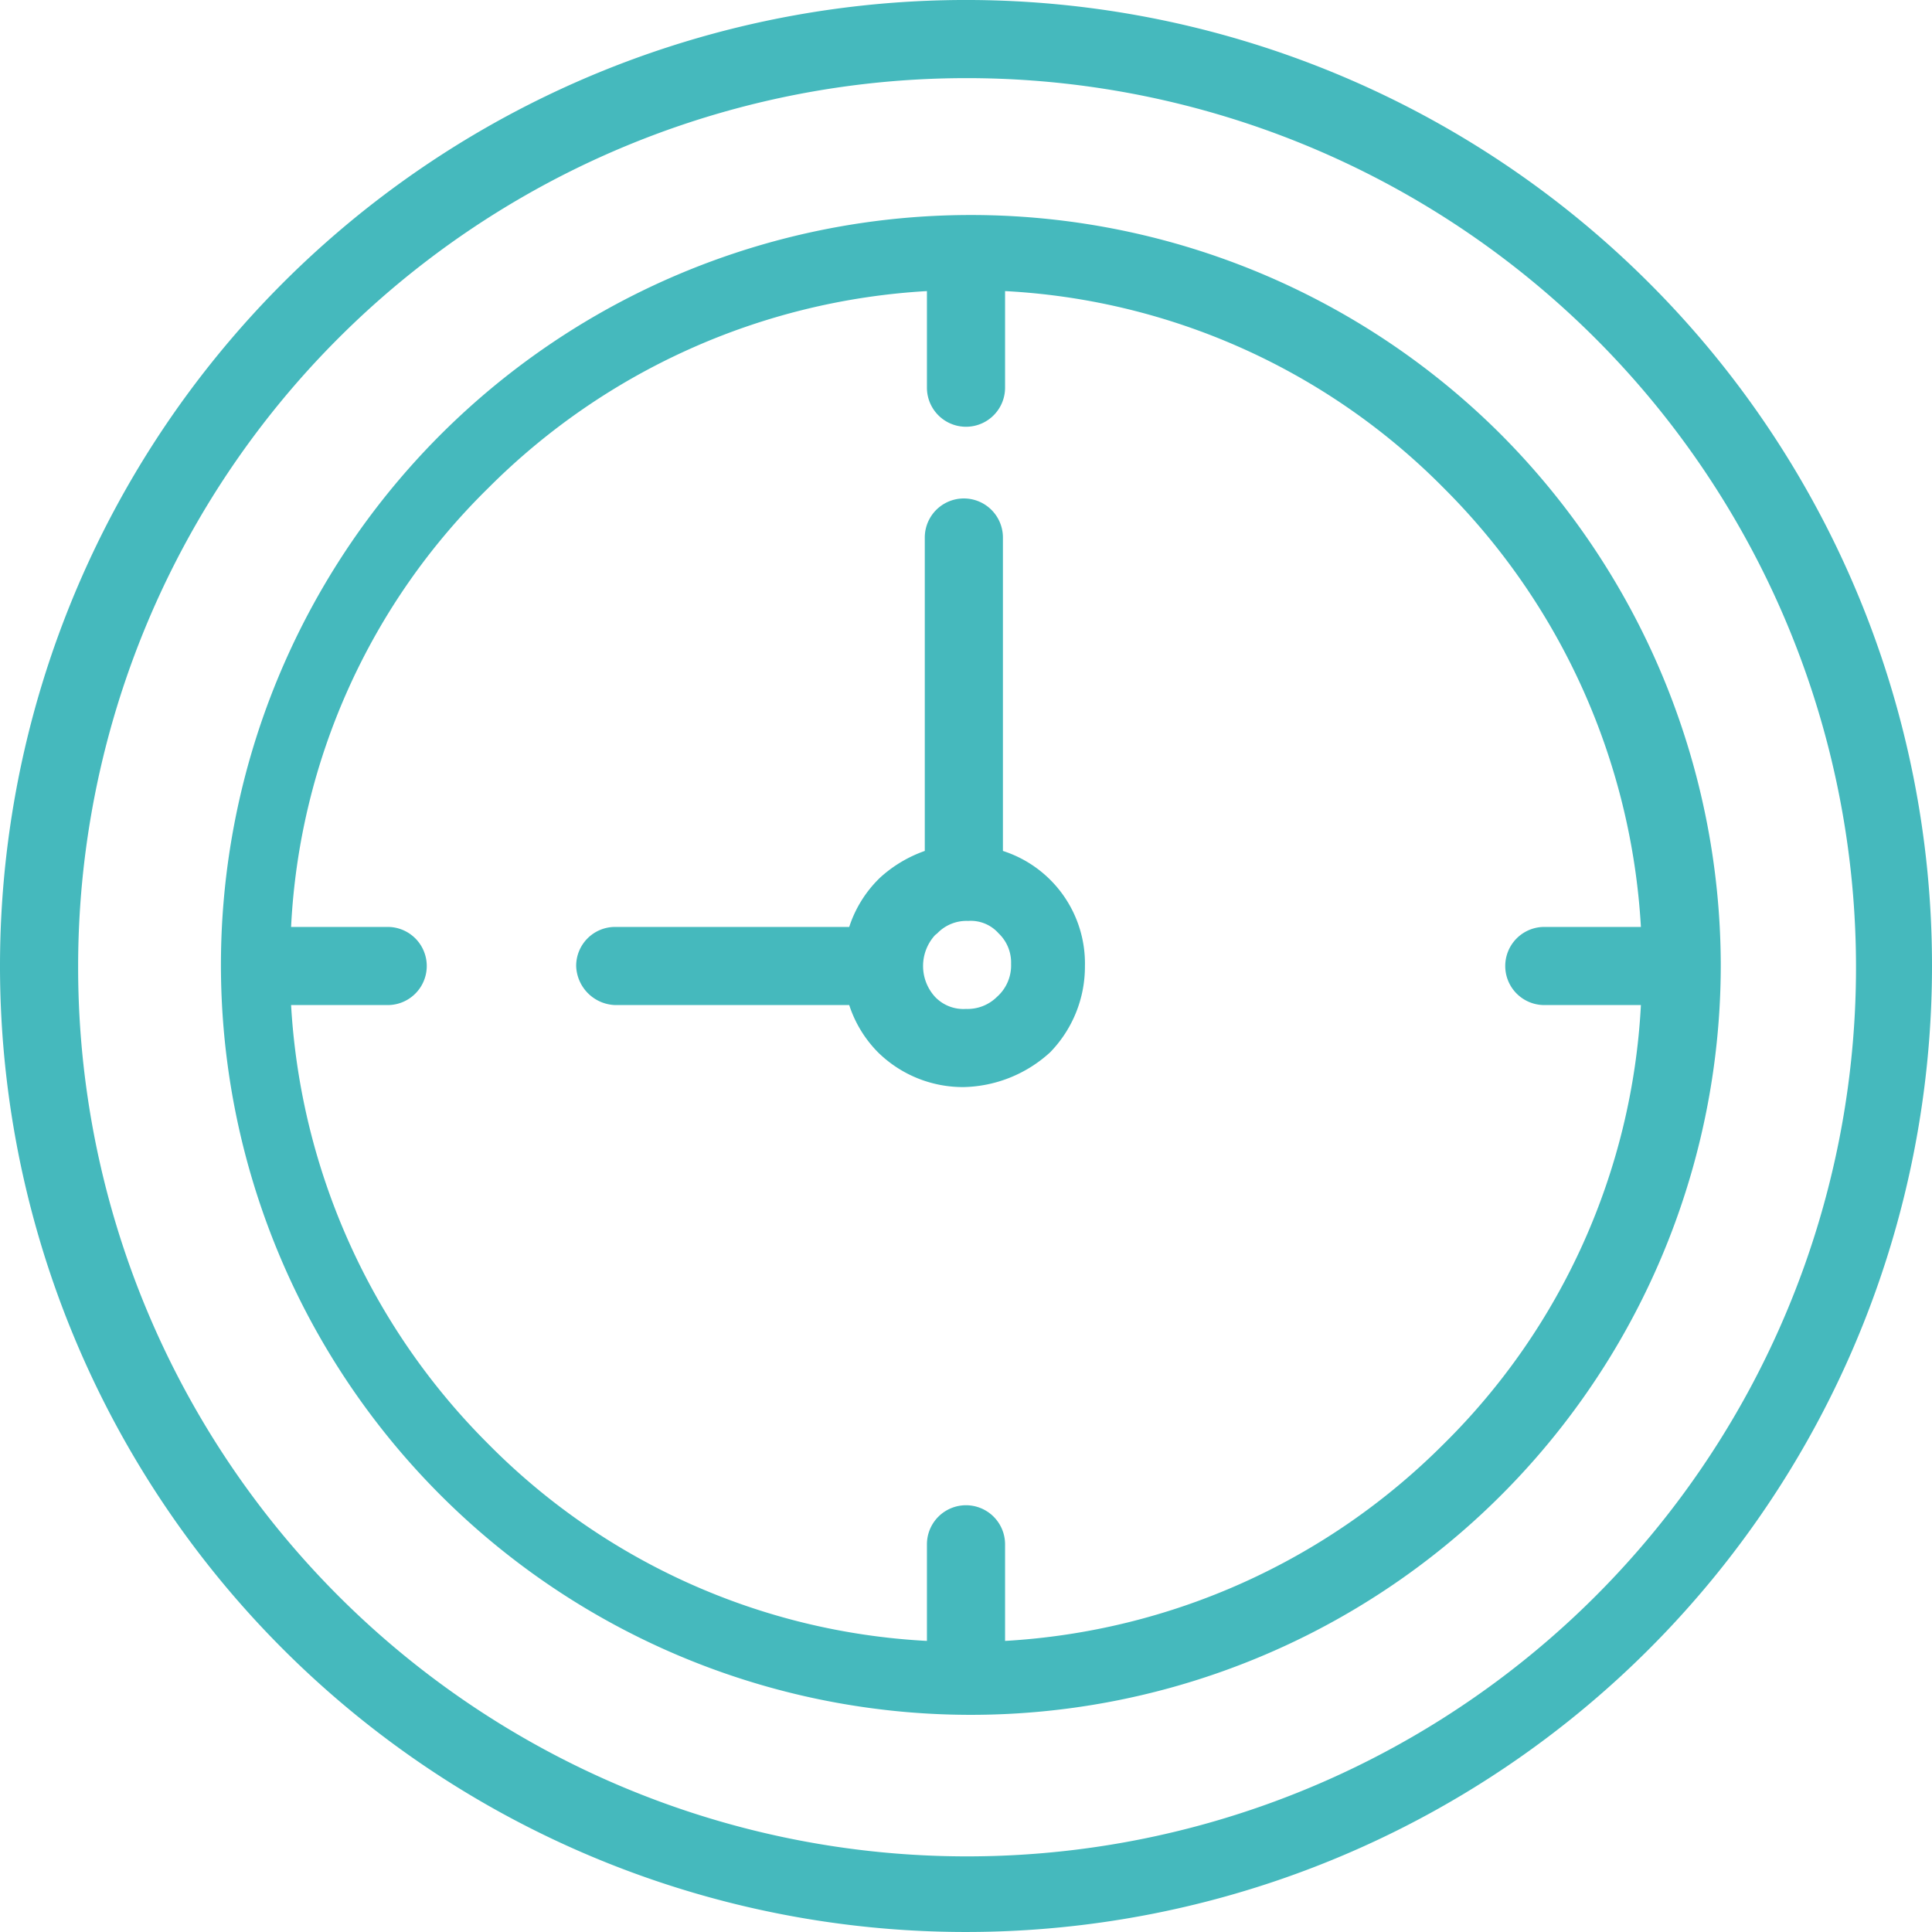 <svg xmlns="http://www.w3.org/2000/svg" width="45" height="45"><path data-name="Forma 1" d="M38.41 6.59A22.5 22.5 0 1 0 45 22.5a22.464 22.464 0 0 0-6.59-15.91zm-1.24 30.58A20.705 20.705 0 0 1 1.82 22.5 20.69 20.69 0 0 1 22.5 1.82a20.711 20.711 0 0 1 14.67 35.35zm-2.25-27.09a17.467 17.467 0 1 0 5.16 12.37 17.557 17.557 0 0 0-5.16-12.37zm-1.29 23.55a15.7 15.7 0 0 1-10.22 4.59v-2.25a.91.91 0 0 0-1.82 0v2.25a15.509 15.509 0 0 1-10.22-4.59 15.7 15.7 0 0 1-4.59-10.22h2.25a.91.91 0 1 0 0-1.82H6.78a15.382 15.382 0 0 1 4.59-10.22 15.7 15.7 0 0 1 10.22-4.59v2.25a.91.91 0 0 0 1.82 0V6.78a15.509 15.509 0 0 1 10.22 4.59 15.7 15.7 0 0 1 4.59 10.22h-2.25a.91.91 0 0 0 0 1.82h2.25a15.509 15.509 0 0 1-4.59 10.22zM23.36 19.82v-7.3a.91.91 0 1 0-1.82 0v7.3a3.036 3.036 0 0 0-1.05.63l-.04.04a2.788 2.788 0 0 0-.67 1.1h-5.45a.907.907 0 0 0-.91.91.941.941 0 0 0 .91.91h5.45a2.788 2.788 0 0 0 .67 1.1 2.82 2.82 0 0 0 2 .81 3.076 3.076 0 0 0 2.01-.81 2.861 2.861 0 0 0 .81-2.01 2.753 2.753 0 0 0-1.91-2.68zm-.14 3.4a.972.972 0 0 1-.72.28.913.913 0 0 1-.72-.28 1.066 1.066 0 0 1 0-1.44l.05-.04a.943.943 0 0 1 .72-.29.866.866 0 0 1 .71.29.936.936 0 0 1 .29.71.978.978 0 0 1-.33.77z" fill="#45b9bd" fill-rule="evenodd"/></svg>